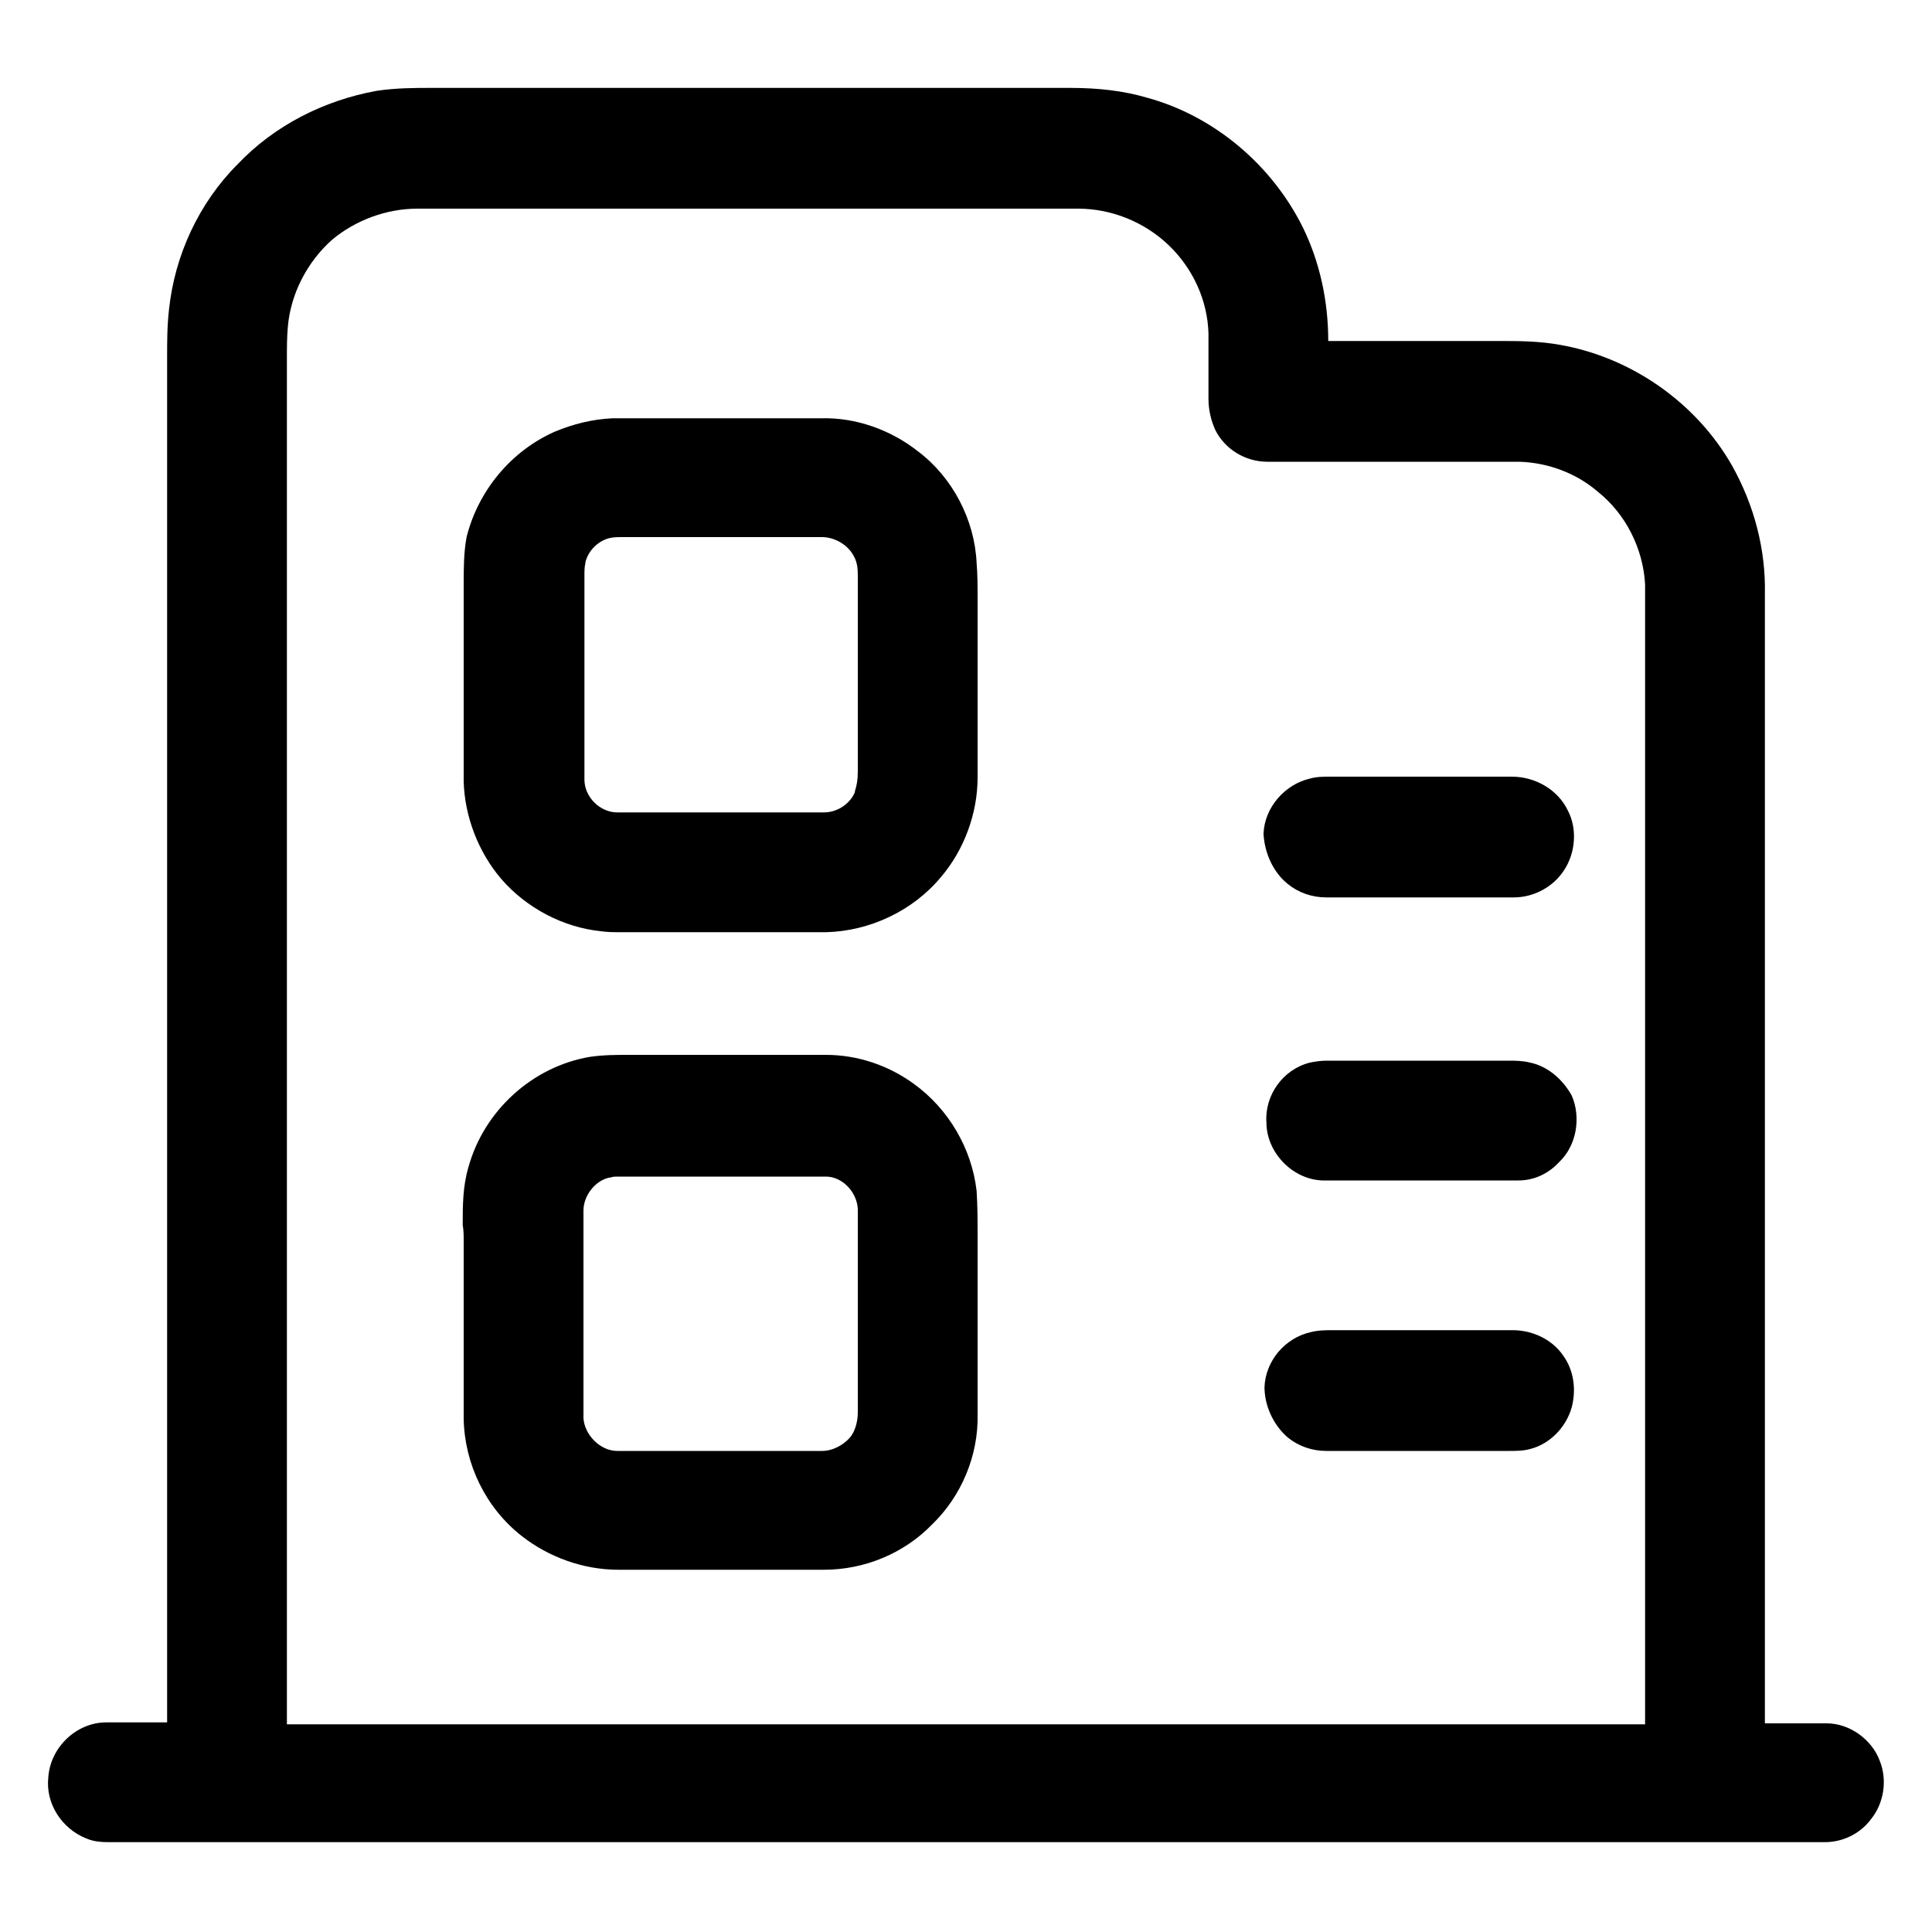 <?xml version="1.0" standalone="no"?><!DOCTYPE svg PUBLIC "-//W3C//DTD SVG 1.1//EN" "http://www.w3.org/Graphics/SVG/1.1/DTD/svg11.dtd"><svg t="1666092992458" class="icon" viewBox="0 0 1024 1024" version="1.1" xmlns="http://www.w3.org/2000/svg" p-id="16021" xmlns:xlink="http://www.w3.org/1999/xlink" width="640" height="640"><path d="M996.352 933.376c-4.096-11.264-15.872-19.968-28.16-19.968h-32.768V314.88c0.512-23.552-5.632-47.104-17.408-68.096-18.944-33.28-53.248-57.344-91.136-64-11.264-2.048-22.016-2.048-32.768-2.048h-90.112c0-21.504-4.608-41.984-13.312-59.904-16.384-33.28-47.104-59.392-82.944-69.12-12.288-3.584-25.6-5.12-40.448-5.12H227.84c-7.68 0-17.92 0-28.16 1.536-28.16 5.12-54.272 18.432-73.728 38.912-20.48 20.48-33.28 48.128-36.352 76.8-1.024 8.704-1.024 17.408-1.024 25.6V912.896H56.32c-15.872 0-29.696 13.312-30.72 29.184-1.536 13.824 7.168 27.136 19.968 32.256 4.608 2.048 9.216 2.048 13.824 2.048h907.776c9.728 0 18.944-4.608 24.576-12.288 6.656-8.192 8.704-20.48 4.608-30.72zM152.064 198.656v-8.704c0-5.632 0-11.264 0.512-16.896 1.536-17.408 10.24-34.304 23.552-46.08 12.288-10.24 28.672-16.384 45.056-16.384h350.208c17.92 0 35.328 7.168 48.128 19.456s20.48 29.184 20.992 46.592v34.816c0 6.144 1.536 11.776 3.584 16.384 5.12 10.24 15.872 16.896 27.648 16.896h133.632c15.36 0.512 30.208 6.144 41.472 15.872 14.848 11.776 24.064 30.208 25.088 49.152v604.16H152.064V198.656z" p-id="16022"></path><path d="M245.76 657.408v94.72c0.512 24.064 11.776 47.104 30.72 61.952 14.336 11.264 32.768 17.92 51.2 17.92h109.056c21.504 0 42.496-8.704 57.344-24.064 15.36-14.848 24.576-36.352 24.064-58.368V696.32v-32.768-8.704c0-7.68 0-15.36-0.512-23.552-2.56-22.528-14.848-43.52-33.28-56.832-13.312-9.728-29.696-15.36-46.592-15.36H333.312c-6.656 0-13.312 0-20.48 1.024-30.72 5.12-56.32 28.672-64.512 58.368-3.072 10.24-3.072 20.48-3.072 30.72 0.512 3.072 0.512 5.632 0.512 8.192z m208.896-14.848v105.984c0 5.12-1.536 10.24-4.096 13.312-3.584 4.096-9.216 7.168-14.848 7.168H327.168c-9.216 0-17.408-8.704-17.92-17.408v-27.136-82.944c0-7.68 6.144-15.872 13.824-17.408h0.512c1.024-0.512 2.56-0.512 4.096-0.512h110.08c9.216 0 17.408 9.216 16.896 18.944zM245.76 317.952v96.256c0.512 18.432 7.68 37.376 19.968 51.712 13.312 15.36 32.768 25.6 52.736 27.648 3.584 0.512 6.656 0.512 10.24 0.512h109.056c23.04-0.512 46.08-11.264 60.928-29.184 12.288-14.336 19.456-33.792 19.456-52.736V358.4v-32.768-8.704c0-6.144 0-12.288-0.512-18.432-1.024-23.04-12.8-45.568-31.232-59.392-14.336-11.264-32.768-17.92-51.2-17.408H324.608c-10.752 0.512-20.992 3.072-30.72 7.168-23.04 10.24-40.448 31.232-46.592 55.808-1.536 8.192-1.536 16.896-1.536 25.6v7.68z m87.552-33.28h102.4c6.656 0 13.824 4.096 16.896 10.24 2.048 3.584 2.048 7.68 2.048 11.264v102.4c0 4.608-0.512 7.68-1.536 10.752v0.512c-2.56 6.144-9.216 10.752-16.384 10.752H327.168c-9.216 0-17.408-8.192-17.408-17.408V307.2v-2.048c0-2.56 0-4.608 0.512-6.656v-0.512c1.536-6.144 6.656-11.264 12.8-12.8 2.048-0.512 4.608-0.512 7.168-0.512h3.072zM811.008 563.2c-4.096-1.024-8.192-1.024-11.264-1.024h-96.768c-3.072 0-6.144 0.512-8.704 1.024-14.336 3.584-24.064 17.408-23.04 31.744 0 15.872 13.824 30.208 29.696 30.72H804.864c8.192 0 15.872-3.584 21.504-9.728 9.216-8.704 11.776-23.552 6.656-35.328-4.608-8.192-12.288-15.36-22.016-17.408zM682.496 468.48c5.632 4.608 12.8 7.168 20.48 7.168h99.328c10.752 0 20.992-5.632 26.624-14.336 6.144-9.216 7.168-22.016 2.048-31.744-5.12-10.752-16.896-17.92-29.696-17.92h-96.256c-3.584 0-7.168 0-10.752 1.024-13.312 3.072-24.064 15.36-24.576 29.184 0.512 10.24 5.12 20.48 12.8 26.624zM682.496 761.856c5.632 4.608 12.8 7.168 20.48 7.168h96.768c3.584 0 7.68 0 11.264-1.024 10.24-2.56 18.944-11.264 22.016-22.016 2.56-9.728 1.024-19.968-4.608-27.648-5.632-8.192-15.872-13.312-26.624-13.312H706.56c-4.096 0-7.68 0-11.776 1.024-13.824 3.072-24.064 15.36-24.576 29.184 0 9.728 4.608 19.968 12.288 26.624z" p-id="16023"></path></svg>